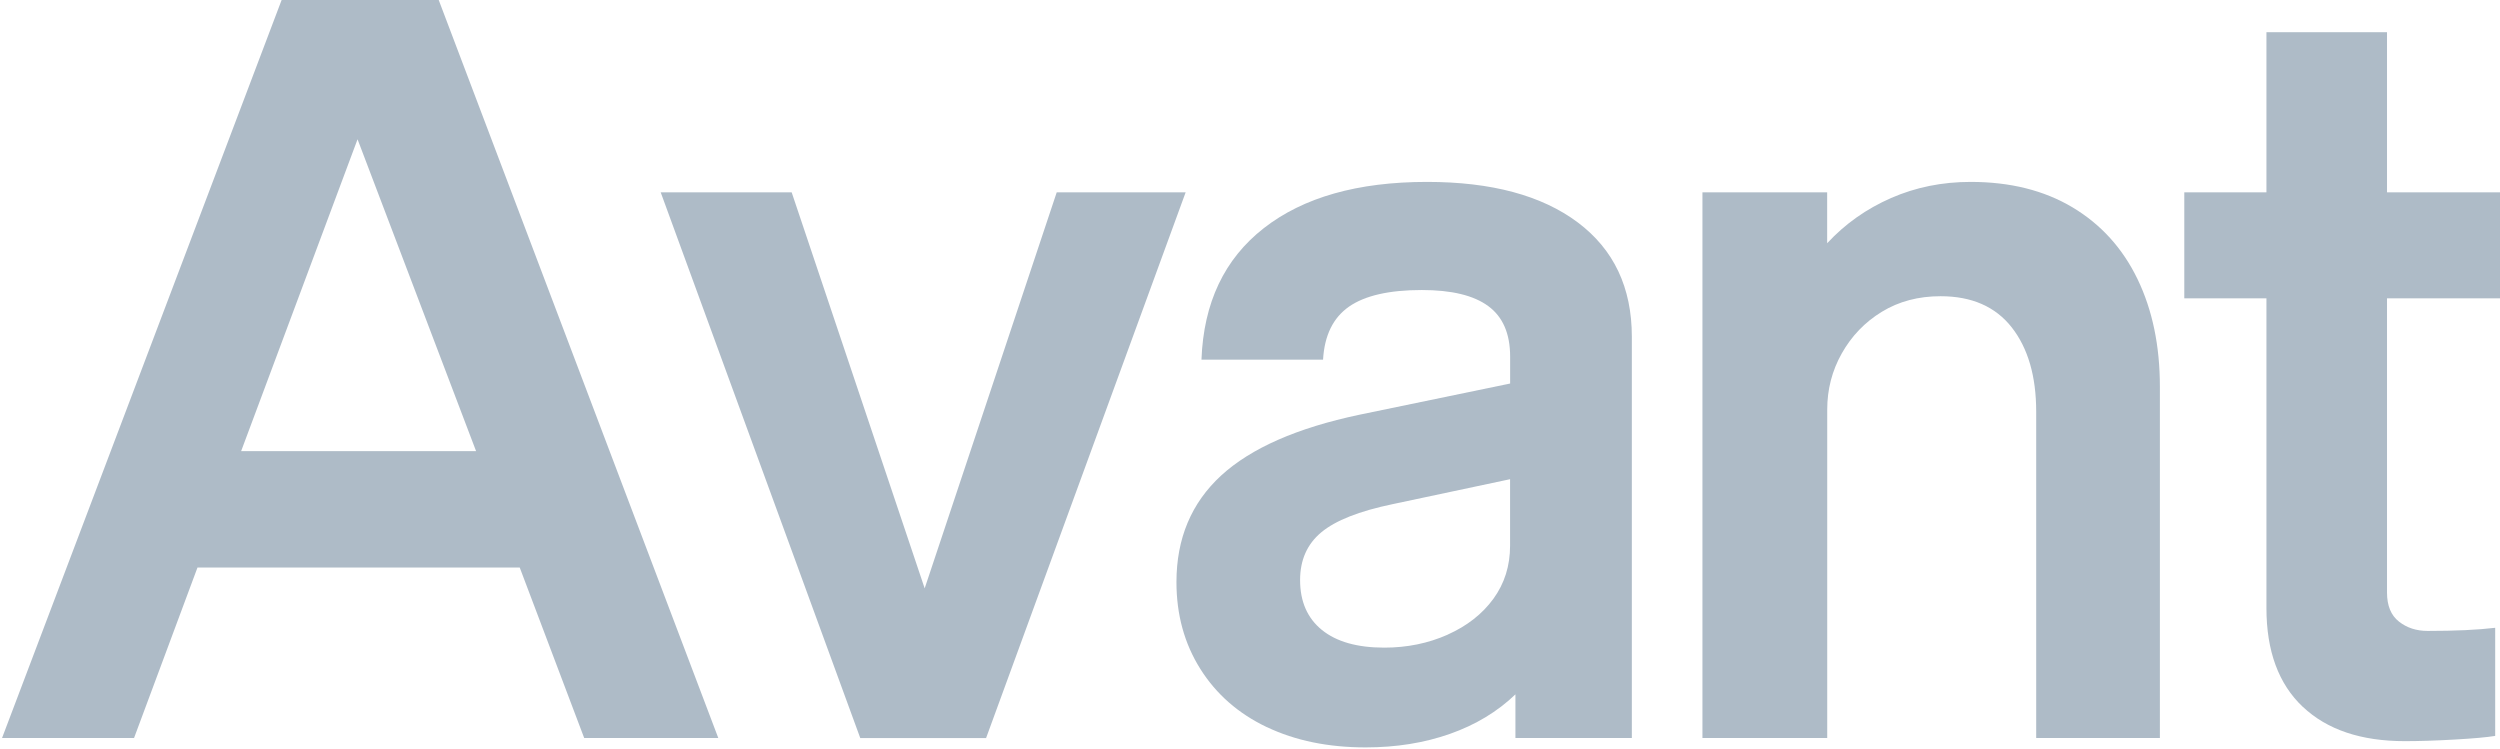 <?xml version="1.0" encoding="UTF-8"?><svg id="uuid-3cbb51e1-1275-4ad6-9e41-e438992f792f" xmlns="http://www.w3.org/2000/svg" width="41.574" height="12.455" viewBox="0 0 41.574 12.455"><path d="M4.736-.139h2.507l4.702,12.412h-2.23l-1.072-2.835H3.284l-1.055,2.835H.034L4.736-.139ZM7.917,7.502l-1.971-5.186-1.936,5.186h3.907Z" style="fill:#aebbc7;"/><path d="M10.987,3.198h2.178l2.212,6.586,2.196-6.586h2.144l-3.319,9.076h-2.092l-3.319-9.076Z" style="fill:#aebbc7;"/><path d="M21.067,12.092c-.473-.225-.841-.547-1.106-.968s-.397-.902-.397-1.444c0-.726.248-1.316.743-1.772.496-.455,1.262-.792,2.299-1.011l2.507-.519v-.449c0-.38-.121-.66-.363-.838-.242-.179-.611-.268-1.106-.268-.542,0-.945.092-1.21.276-.265.185-.409.479-.432.882h-2.022c.035-.945.38-1.674,1.037-2.187.657-.513,1.562-.769,2.714-.769,1.072,0,1.908.225,2.507.674.599.449.899,1.083.899,1.901v6.673h-1.936v-.726c-.3.288-.663.507-1.089.657-.426.15-.893.225-1.4.225-.623,0-1.17-.112-1.643-.337ZM24.075,10.553c.322-.144.576-.343.76-.596s.277-.547.277-.882v-1.106l-1.954.415c-.553.115-.948.271-1.184.467-.236.196-.354.461-.354.795,0,.357.121.634.363.83.242.196.587.294,1.037.294.38,0,.731-.072,1.055-.216Z" style="fill:#aebbc7;"/><path d="M28.31,3.198h2.075v.847c.299-.323.654-.573,1.063-.752s.85-.268,1.323-.268c.657,0,1.221.141,1.694.423.473.283.833.68,1.081,1.193.248.513.372,1.109.372,1.789v5.843h-2.057v-5.428c0-.588-.136-1.054-.406-1.4-.271-.346-.666-.519-1.184-.519-.369,0-.694.086-.977.259-.283.173-.504.404-.666.692-.162.288-.242.599-.242.933v5.463h-2.075V3.198Z" style="fill:#aebbc7;"/><path d="M38.295,11.755c-.403-.38-.605-.928-.605-1.643v-5.151h-1.366v-1.763h1.366V.536h2.005v2.662h1.954v1.763h-1.954v4.892c0,.219.066.38.199.484.132.104.291.155.476.155.461,0,.835-.017,1.124-.052v1.798c-.138.023-.366.043-.683.061-.317.018-.591.026-.821.026-.726,0-1.291-.19-1.694-.57Z" style="fill:#aebbc7;"/></svg>